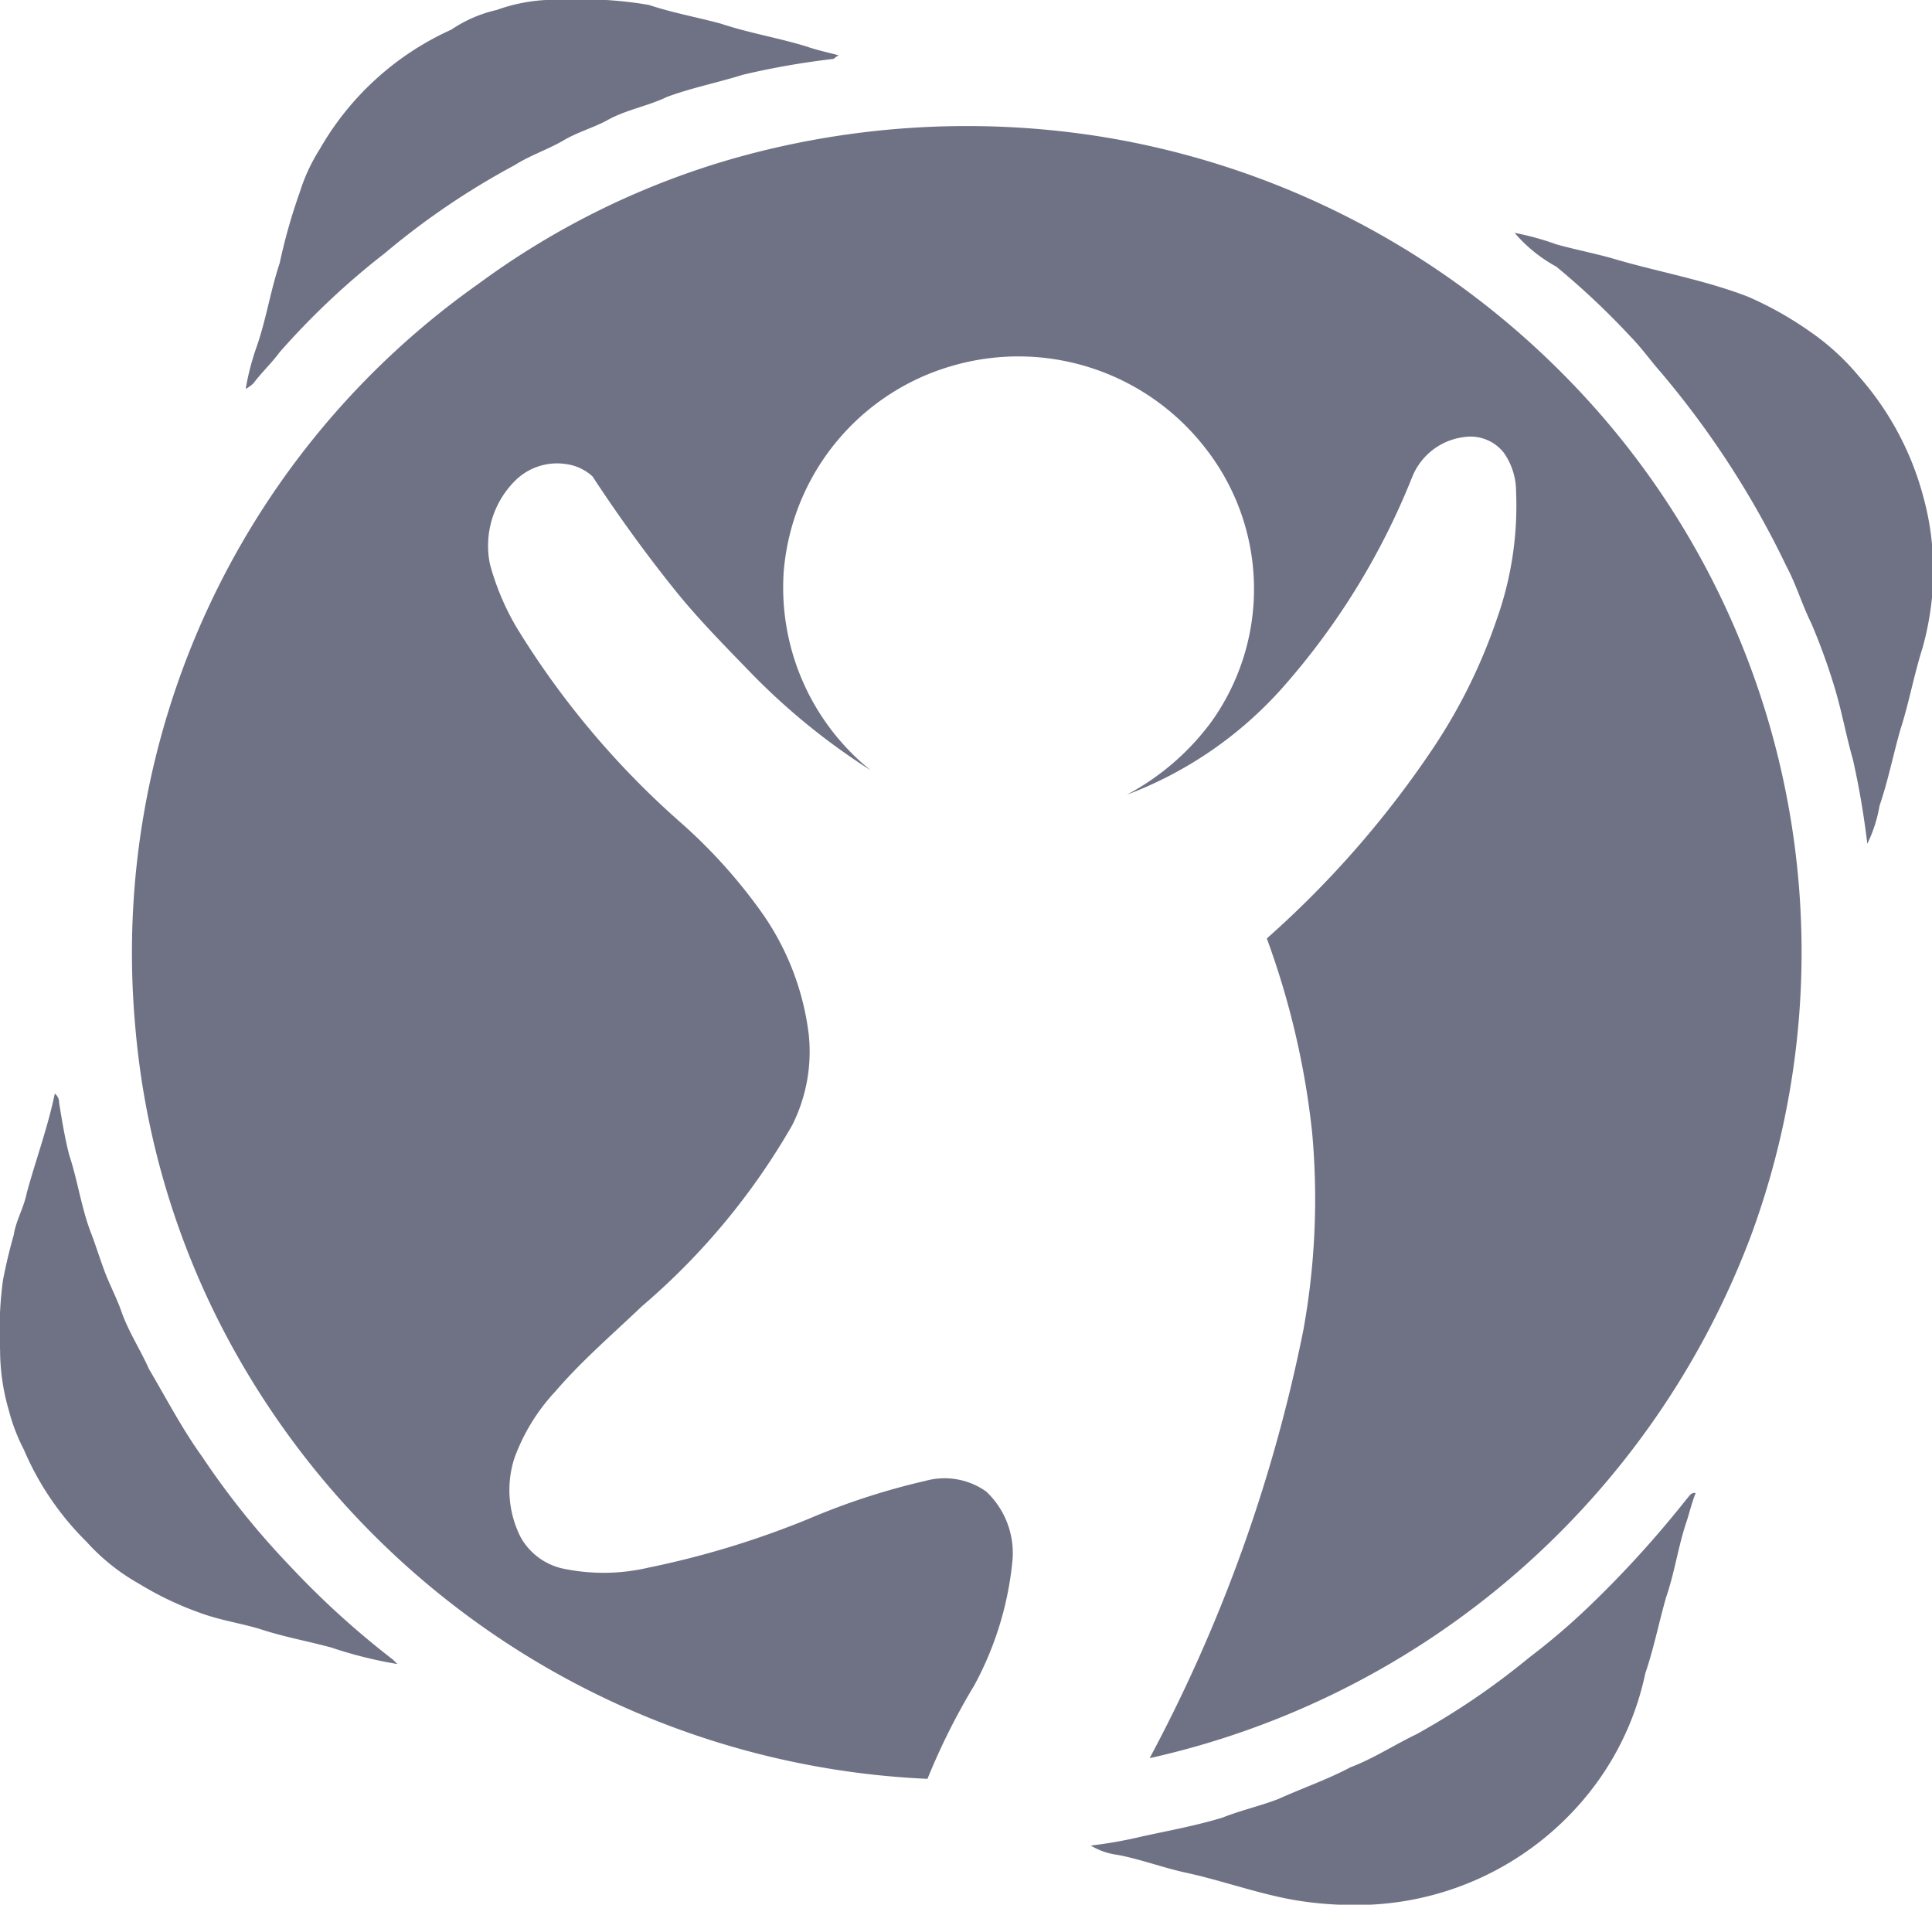 <svg xmlns:xlink="http://www.w3.org/1999/xlink" xmlns="http://www.w3.org/2000/svg" class="sc-bdvvtL daxvMa icon icon-aparat-kids" width="22.245"  height="21.93" ><defs><symbol id="si_aparat-kids" viewBox="0 0 22.245 21.93"><g transform="translate(0 0)"><path d="M36.787.1a1.982,1.982,0,0,1,.761-.116,4.42,4.42,0,0,1,.993.058c.273.091.554.141.827.215.323.108.67.165.993.265.116.041.24.066.364.1a.35.35,0,0,0-.058.041,9.166,9.166,0,0,0-1.042.182c-.29.091-.587.149-.877.256-.223.108-.48.149-.695.273-.157.083-.331.132-.488.223-.182.108-.389.174-.571.29A8.725,8.725,0,0,0,35.5,2.9,8.8,8.8,0,0,0,34.289,4.04c-.091.124-.207.232-.3.356a.367.367,0,0,1-.091.066A2.918,2.918,0,0,1,34.016,4c.116-.323.165-.662.273-.984A6.522,6.522,0,0,1,34.52,2.2a2.093,2.093,0,0,1,.232-.5A3.311,3.311,0,0,1,36.266.326,1.531,1.531,0,0,1,36.787.1Z" transform="translate(-31.069 0.015)"></path><path d="M210.5,32.4a3.165,3.165,0,0,1,.48.132c.207.058.422.1.629.157.521.157,1.067.248,1.58.447a4,4,0,0,1,.711.4,2.768,2.768,0,0,1,.562.513,3.423,3.423,0,0,1,.744,1.39,3.159,3.159,0,0,1,.1.546v.612a3.406,3.406,0,0,1-.108.579c-.1.314-.157.637-.256.943-.083.29-.141.587-.24.877a1.6,1.6,0,0,1-.141.438,9.448,9.448,0,0,0-.165-.968c-.083-.29-.132-.579-.223-.869a7.138,7.138,0,0,0-.256-.7c-.107-.215-.174-.447-.289-.662A10.41,10.41,0,0,0,212.179,34c-.116-.132-.215-.273-.339-.4a8.829,8.829,0,0,0-.86-.811A1.708,1.708,0,0,1,210.5,32.4Z" transform="translate(-193.061 -29.719)"></path><path d="M.306,152.2a.133.133,0,0,1,.05.108c.033.207.066.405.116.6.1.3.141.62.256.91.05.132.091.265.141.4.058.165.149.331.207.5.083.232.215.43.314.653.2.339.38.687.612,1.009a9.2,9.2,0,0,0,1.009,1.257A9.909,9.909,0,0,0,4.2,158.718l.05.05a4.879,4.879,0,0,1-.761-.19c-.273-.074-.554-.124-.827-.215-.223-.066-.455-.1-.678-.182a3.741,3.741,0,0,1-.711-.339,2.374,2.374,0,0,1-.6-.48A3.318,3.318,0,0,1-.05,156.3a2.153,2.153,0,0,1-.174-.455,2.475,2.475,0,0,1-.1-.695,4.344,4.344,0,0,1,.033-.8q.05-.261.124-.521c.025-.165.116-.314.149-.48C.082,152.977.223,152.6.306,152.2Z" transform="translate(0.325 -139.609)"></path><path d="M158.357,207.864c.033-.033.05-.083.108-.074-.041.1-.066.207-.1.314-.1.29-.141.6-.24.885-.083.289-.141.587-.24.877a3.291,3.291,0,0,1-.72,1.464,3.425,3.425,0,0,1-2.448,1.2,4.211,4.211,0,0,1-.852-.05c-.438-.074-.86-.232-1.29-.323-.256-.058-.5-.149-.761-.2a.788.788,0,0,1-.314-.108,5.007,5.007,0,0,0,.6-.107c.306-.066.62-.124.918-.215.207-.083.43-.132.645-.215.273-.124.562-.223.827-.364.265-.1.5-.256.761-.381a8.564,8.564,0,0,0,1.3-.885,7.784,7.784,0,0,0,.687-.587A12.188,12.188,0,0,0,158.357,207.864Z" transform="translate(-138.941 -190.6)"></path><g transform="translate(1.522 1.451)"><path d="M25.012,17.893a9.856,9.856,0,0,1,4.227-.248,9.654,9.654,0,0,1,5.36,2.779A9.436,9.436,0,0,1,36.717,30.3a9.641,9.641,0,0,1-6.923,6.014,17.886,17.886,0,0,0,1.77-4.93,8.449,8.449,0,0,0,.1-2.283,9.363,9.363,0,0,0-.521-2.225,11.372,11.372,0,0,0,1.927-2.209,6.338,6.338,0,0,0,.72-1.464,3.89,3.89,0,0,0,.223-1.472.774.774,0,0,0-.141-.447.487.487,0,0,0-.447-.182.742.742,0,0,0-.612.471,8.289,8.289,0,0,1-1.481,2.407,4.53,4.53,0,0,1-1.8,1.241,2.9,2.9,0,0,0,.976-.844,2.628,2.628,0,0,0-.083-3.16,2.724,2.724,0,0,0-2.9-.935,2.693,2.693,0,0,0-1.944,2.366,2.7,2.7,0,0,0,1,2.291,7.637,7.637,0,0,1-1.39-1.133c-.29-.3-.587-.6-.844-.918-.347-.43-.67-.877-.968-1.332a.556.556,0,0,0-.3-.141.683.683,0,0,0-.6.2,1.057,1.057,0,0,0-.281.951,2.956,2.956,0,0,0,.306.728,9.83,9.83,0,0,0,1.911,2.266,6.092,6.092,0,0,1,.9,1,3.077,3.077,0,0,1,.554,1.423,1.884,1.884,0,0,1-.19,1.042,7.909,7.909,0,0,1-1.729,2.084c-.339.323-.695.629-1,.984a2.248,2.248,0,0,0-.471.769,1.2,1.2,0,0,0,.074.91.74.74,0,0,0,.471.356,2.272,2.272,0,0,0,1-.008,10.317,10.317,0,0,0,1.845-.562,8.013,8.013,0,0,1,1.348-.438.827.827,0,0,1,.695.124.972.972,0,0,1,.3.819,3.758,3.758,0,0,1-.438,1.414,7.673,7.673,0,0,0-.538,1.075,9.628,9.628,0,0,1-7.99-4.947,9.279,9.279,0,0,1-1.133-3.731,9.431,9.431,0,0,1,3.954-8.536A9.228,9.228,0,0,1,25.012,17.893Z" transform="translate(-18.079 -17.522)"></path></g></g></symbol></defs><use xlink:href="#si_aparat-kids" fill="#6F7285"></use></svg>